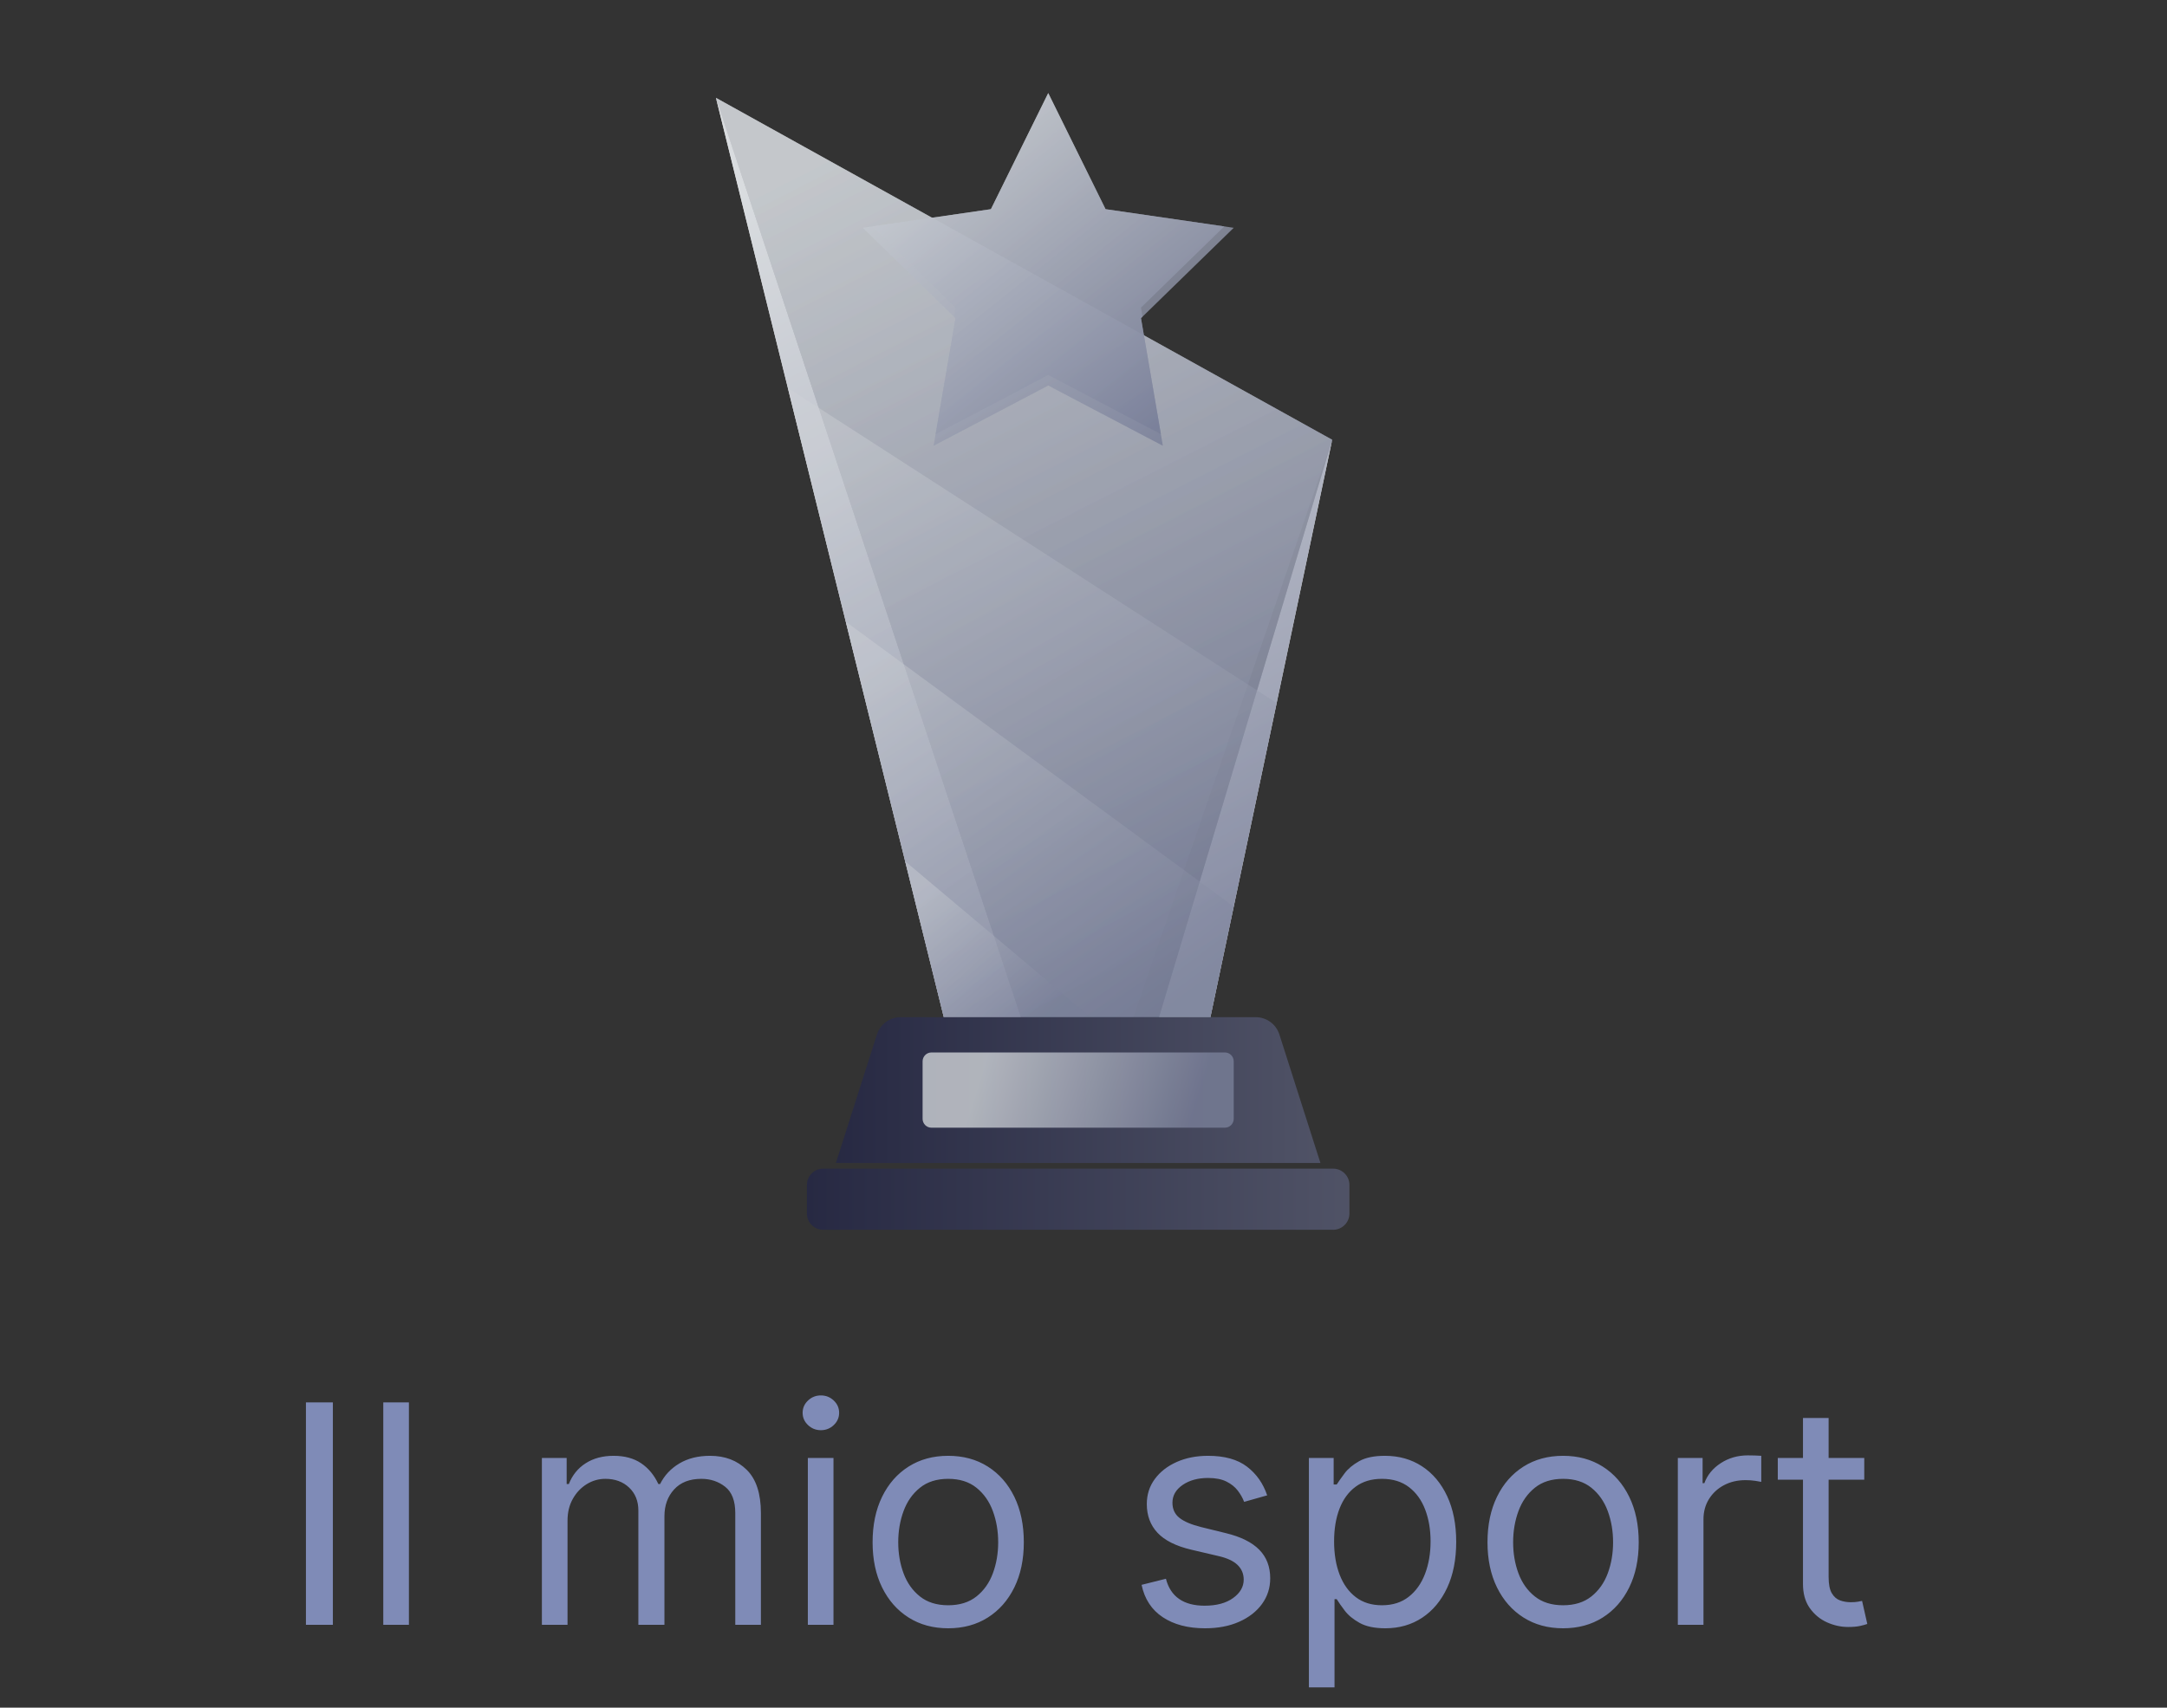 <?xml version="1.0" encoding="UTF-8"?>
<svg width="340px" height="268px" viewBox="0 0 340 268" version="1.1" xmlns="http://www.w3.org/2000/svg" xmlns:xlink="http://www.w3.org/1999/xlink">
    <rect x="0" y="0" width="340" height="268" fill="#333333" stroke="none"/>
    <!-- Generator: Sketch 64 (93537) - https://sketch.com -->
    <title>sport</title>
    <desc>Created with Sketch.</desc>
    <defs>
        <linearGradient x1="35.476%" y1="0%" x2="67.743%" y2="93.966%" id="linearGradient-1">
            <stop stop-color="#CFD3D7" offset="0%"></stop>
            <stop stop-color="#797F99" offset="100%"></stop>
        </linearGradient>
        <linearGradient x1="30.494%" y1="0%" x2="73.83%" y2="93.966%" id="linearGradient-2">
            <stop stop-color="#CFD3D7" offset="0%"></stop>
            <stop stop-color="#797F99" offset="100%"></stop>
        </linearGradient>
        <linearGradient x1="18.898%" y1="0%" x2="87.996%" y2="93.966%" id="linearGradient-3">
            <stop stop-color="#CFD3D7" offset="0%"></stop>
            <stop stop-color="#797F99" offset="100%"></stop>
        </linearGradient>
        <linearGradient x1="17.657%" y1="14.642%" x2="89.512%" y2="81.091%" id="linearGradient-4">
            <stop stop-color="#CFD3D7" offset="0%"></stop>
            <stop stop-color="#797F99" offset="100%"></stop>
        </linearGradient>
        <linearGradient x1="-5.061%" y1="27.015%" x2="108.308%" y2="27.015%" id="linearGradient-5">
            <stop stop-color="#252741" offset="0%"></stop>
            <stop stop-color="#535669" offset="100%"></stop>
        </linearGradient>
        <linearGradient x1="-5.061%" y1="27.015%" x2="108.308%" y2="27.015%" id="linearGradient-6">
            <stop stop-color="#252741" offset="0%"></stop>
            <stop stop-color="#535669" offset="100%"></stop>
        </linearGradient>
        <linearGradient x1="17.657%" y1="47.074%" x2="89.512%" y2="52.573%" id="linearGradient-7">
            <stop stop-color="#CFD3D7" offset="0%"></stop>
            <stop stop-color="#797F99" offset="100%"></stop>
        </linearGradient>
        <linearGradient x1="17.657%" y1="4.775%" x2="89.512%" y2="89.767%" id="linearGradient-8">
            <stop stop-color="#CFD3D7" offset="0%"></stop>
            <stop stop-color="#797F99" offset="100%"></stop>
        </linearGradient>
        <linearGradient x1="17.657%" y1="3.048%" x2="89.512%" y2="91.286%" id="linearGradient-9">
            <stop stop-color="#CFD3D7" offset="0%"></stop>
            <stop stop-color="#797F99" offset="100%"></stop>
        </linearGradient>
    </defs>
    <g id="sport" stroke="none" stroke-width="1" fill="none" fill-rule="evenodd">
        <g id="obiettivo/icon/icon-trofeo" transform="translate(69.33, 4)">
            <g id="vetro" transform="translate(43, 11.354)">
                <path d="M1.98951966e-13,1.42108547e-14 L47.85,144.285 L35.754,144.285 L1.98951966e-13,1.42108547e-14 Z M77.579,144.285 L69.515,144.285 L96.688,53.665 L77.579,144.285 Z" id="Combined-Shape" fill="#FFFFFF"></path>
                <polygon id="Stroke-1" fill-opacity="0.8" fill="url(#linearGradient-1)" points="96.688 53.665 0 0 35.754 144.285 77.579 144.285"></polygon>
                <polygon id="Stroke-3" fill-opacity="0.4" fill="url(#linearGradient-1)" points="96.688 53.665 0 0 47.85 144.285 69.515 144.285"></polygon>
                <polygon id="Stroke-5" fill-opacity="0.4" fill="url(#linearGradient-1)" points="96.688 53.665 0 0 47.85 144.285 65.483 144.285"></polygon>
                <polygon id="Stroke-8" fill-opacity="0.4" fill="url(#linearGradient-2)" points="35.754 144.285 77.579 144.285 87.977 94.979 11.282 45.528"></polygon>
                <polygon id="Stroke-9" fill-opacity="0.4" fill="url(#linearGradient-3)" points="35.754 144.285 77.579 144.285 81.24 126.924 20.373 82.215"></polygon>
                <polygon id="Stroke-10" fill-opacity="0.4" fill="url(#linearGradient-4)" points="58.781 144.285 29.692 119.824 35.754 144.285"></polygon>
            </g>
            <g id="Base" transform="translate(57.271, 155.638)">
                <path d="M70.416,0 L14.706,0 C13.008,0 11.504,1.098 10.987,2.716 L4.55,22.88 L80.572,22.88 L74.135,2.716 C73.618,1.098 72.114,0 70.416,0 Z" id="Stroke-11" fill="url(#linearGradient-5)"></path>
                <path d="M82.563,23.771 L2.559,23.771 C1.146,23.771 4.76063633e-13,24.917 4.76063633e-13,26.33 L4.76063633e-13,30.808 C4.76063633e-13,32.221 1.146,33.366 2.559,33.366 L82.563,33.366 C83.976,33.366 85.122,32.221 85.122,30.808 L85.122,26.33 C85.122,24.917 83.976,23.771 82.563,23.771 Z" id="Stroke-13" fill="url(#linearGradient-6)"></path>
                <path d="M65.575,5.535 L19.546,5.535 C18.777,5.535 18.153,6.16 18.153,6.929 L18.153,15.951 C18.153,16.72 18.777,17.345 19.546,17.345 L65.575,17.345 C66.345,17.345 66.969,16.72 66.969,15.951 L66.969,6.929 C66.969,6.16 66.345,5.535 65.575,5.535 Z" id="Stroke-19" fill-opacity="0.8" fill="url(#linearGradient-7)"></path>
            </g>
            <g id="Stella" transform="translate(65.181, 10.5)" fill-opacity="0.8">
                <polygon id="Stroke-15" fill="url(#linearGradient-8)" points="29.956 0.107 38.95 18.329 59.059 21.251 44.508 35.435 47.942 55.463 29.956 46.007 11.97 55.463 15.405 35.435 0.854 21.251 20.963 18.329"></polygon>
                <polygon id="Stroke-17" fill="url(#linearGradient-9)" points="29.956 44.348 47.63 53.64 44.508 35.435 44.751 35.197 44.508 33.776 57.578 21.036 38.95 18.329 29.956 0.107 20.963 18.329 2.335 21.036 15.405 33.776 15.162 35.197 15.405 35.435 12.283 53.64"></polygon>
            </g>
        </g>
        <path d="M52.227,255 L52.227,220.091 L48,220.091 L48,255 L52.227,255 Z M64.159,255 L64.159,220.091 L60.136,220.091 L60.136,255 L64.159,255 Z M89.045,255 L89.045,238.636 C89.045,237.352 89.321,236.219 89.872,235.236 C90.423,234.253 91.151,233.483 92.054,232.926 C92.957,232.369 93.932,232.091 94.977,232.091 C96.5,232.091 97.744,232.548 98.71,233.463 C99.676,234.378 100.159,235.58 100.159,237.068 L100.159,237.068 L100.159,255 L104.25,255 L104.25,237.955 C104.25,236.261 104.756,234.861 105.767,233.753 C106.778,232.645 108.205,232.091 110.045,232.091 C111.477,232.091 112.722,232.506 113.778,233.335 C114.835,234.165 115.364,235.545 115.364,237.477 L115.364,237.477 L115.364,255 L119.386,255 L119.386,237.477 C119.386,234.398 118.642,232.128 117.153,230.668 C115.665,229.207 113.75,228.477 111.409,228.477 C109.534,228.477 107.926,228.878 106.585,229.679 C105.244,230.48 104.239,231.557 103.568,232.909 L103.568,232.909 L103.295,232.909 C102.648,231.511 101.747,230.423 100.594,229.645 C99.44,228.866 98,228.477 96.273,228.477 C94.568,228.477 93.108,228.866 91.892,229.645 C90.676,230.423 89.795,231.511 89.25,232.909 L89.25,232.909 L88.909,232.909 L88.909,228.818 L85.023,228.818 L85.023,255 L89.045,255 Z M128.795,224.455 C129.58,224.455 130.253,224.188 130.815,223.653 C131.378,223.119 131.659,222.477 131.659,221.727 C131.659,220.977 131.378,220.335 130.815,219.801 C130.253,219.267 129.58,219 128.795,219 C128.011,219 127.338,219.267 126.776,219.801 C126.213,220.335 125.932,220.977 125.932,221.727 C125.932,222.477 126.213,223.119 126.776,223.653 C127.338,224.188 128.011,224.455 128.795,224.455 Z M130.773,255 L130.773,228.818 L126.75,228.818 L126.75,255 L130.773,255 Z M148.773,255.545 C151.136,255.545 153.207,254.983 154.986,253.858 C156.764,252.733 158.151,251.159 159.145,249.136 C160.139,247.114 160.636,244.75 160.636,242.045 C160.636,239.318 160.139,236.938 159.145,234.903 C158.151,232.869 156.764,231.29 154.986,230.165 C153.207,229.04 151.136,228.477 148.773,228.477 C146.409,228.477 144.338,229.04 142.56,230.165 C140.781,231.29 139.395,232.869 138.401,234.903 C137.406,236.938 136.909,239.318 136.909,242.045 C136.909,244.75 137.406,247.114 138.401,249.136 C139.395,251.159 140.781,252.733 142.56,253.858 C144.338,254.983 146.409,255.545 148.773,255.545 Z M148.773,251.932 C146.977,251.932 145.5,251.472 144.341,250.551 C143.182,249.631 142.324,248.42 141.767,246.92 C141.21,245.42 140.932,243.795 140.932,242.045 C140.932,240.295 141.21,238.665 141.767,237.153 C142.324,235.642 143.182,234.42 144.341,233.489 C145.5,232.557 146.977,232.091 148.773,232.091 C150.568,232.091 152.045,232.557 153.205,233.489 C154.364,234.42 155.222,235.642 155.778,237.153 C156.335,238.665 156.614,240.295 156.614,242.045 C156.614,243.795 156.335,245.42 155.778,246.92 C155.222,248.42 154.364,249.631 153.205,250.551 C152.045,251.472 150.568,251.932 148.773,251.932 Z M189.068,255.545 C191.102,255.545 192.886,255.205 194.42,254.523 C195.955,253.841 197.151,252.909 198.009,251.727 C198.866,250.545 199.295,249.205 199.295,247.705 C199.295,245.875 198.722,244.378 197.574,243.213 C196.426,242.048 194.682,241.182 192.341,240.614 L192.341,240.614 L188.455,239.659 C186.909,239.273 185.773,238.79 185.045,238.21 C184.318,237.631 183.955,236.841 183.955,235.841 C183.955,234.716 184.486,233.787 185.548,233.054 C186.611,232.321 187.943,231.955 189.545,231.955 C190.716,231.955 191.676,232.142 192.426,232.517 C193.176,232.892 193.77,233.366 194.207,233.94 C194.645,234.514 194.977,235.102 195.205,235.705 L195.205,235.705 L198.818,234.682 C198.193,232.818 197.139,231.318 195.656,230.182 C194.173,229.045 192.136,228.477 189.545,228.477 C187.705,228.477 186.06,228.801 184.611,229.449 C183.162,230.097 182.02,230.989 181.185,232.125 C180.349,233.261 179.932,234.568 179.932,236.045 C179.932,237.852 180.491,239.355 181.611,240.554 C182.73,241.753 184.489,242.636 186.886,243.205 L186.886,243.205 L191.25,244.227 C192.568,244.534 193.545,244.997 194.182,245.616 C194.818,246.236 195.136,247 195.136,247.909 C195.136,249.034 194.582,249.997 193.474,250.798 C192.366,251.599 190.875,252 189,252 C187.352,252 186.02,251.648 185.003,250.943 C183.986,250.239 183.295,249.182 182.932,247.773 L182.932,247.773 L179.114,248.727 C179.58,250.955 180.688,252.648 182.438,253.807 C184.188,254.966 186.398,255.545 189.068,255.545 Z M209.386,264.818 L209.386,250.977 L209.727,250.977 C210.023,251.455 210.443,252.054 210.989,252.776 C211.534,253.497 212.312,254.139 213.324,254.702 C214.335,255.264 215.682,255.545 217.364,255.545 C219.545,255.545 221.472,254.991 223.142,253.884 C224.812,252.776 226.119,251.207 227.062,249.179 C228.006,247.151 228.477,244.75 228.477,241.977 C228.477,239.227 228.006,236.841 227.062,234.818 C226.119,232.795 224.807,231.233 223.125,230.131 C221.443,229.028 219.5,228.477 217.295,228.477 C215.591,228.477 214.241,228.759 213.247,229.321 C212.253,229.884 211.491,230.52 210.963,231.23 C210.435,231.94 210.023,232.523 209.727,232.977 L209.727,232.977 L209.25,232.977 L209.25,228.818 L205.364,228.818 L205.364,264.818 L209.386,264.818 Z M216.818,251.932 C215.205,251.932 213.841,251.509 212.727,250.662 C211.614,249.815 210.767,248.639 210.188,247.134 C209.608,245.628 209.318,243.886 209.318,241.909 C209.318,239.955 209.602,238.241 210.17,236.77 C210.739,235.298 211.58,234.151 212.693,233.327 C213.807,232.503 215.182,232.091 216.818,232.091 C218.523,232.091 219.94,232.526 221.071,233.395 C222.202,234.264 223.048,235.44 223.611,236.923 C224.173,238.406 224.455,240.068 224.455,241.909 C224.455,243.773 224.168,245.463 223.594,246.98 C223.02,248.497 222.168,249.702 221.037,250.594 C219.906,251.486 218.5,251.932 216.818,251.932 Z M245.25,255.545 C247.614,255.545 249.685,254.983 251.463,253.858 C253.241,252.733 254.628,251.159 255.622,249.136 C256.616,247.114 257.114,244.75 257.114,242.045 C257.114,239.318 256.616,236.938 255.622,234.903 C254.628,232.869 253.241,231.29 251.463,230.165 C249.685,229.04 247.614,228.477 245.25,228.477 C242.886,228.477 240.815,229.04 239.037,230.165 C237.259,231.29 235.872,232.869 234.878,234.903 C233.884,236.938 233.386,239.318 233.386,242.045 C233.386,244.75 233.884,247.114 234.878,249.136 C235.872,251.159 237.259,252.733 239.037,253.858 C240.815,254.983 242.886,255.545 245.25,255.545 Z M245.25,251.932 C243.455,251.932 241.977,251.472 240.818,250.551 C239.659,249.631 238.801,248.42 238.244,246.92 C237.688,245.42 237.409,243.795 237.409,242.045 C237.409,240.295 237.688,238.665 238.244,237.153 C238.801,235.642 239.659,234.42 240.818,233.489 C241.977,232.557 243.455,232.091 245.25,232.091 C247.045,232.091 248.523,232.557 249.682,233.489 C250.841,234.42 251.699,235.642 252.256,237.153 C252.812,238.665 253.091,240.295 253.091,242.045 C253.091,243.795 252.812,245.42 252.256,246.92 C251.699,248.42 250.841,249.631 249.682,250.551 C248.523,251.472 247.045,251.932 245.25,251.932 Z M267.273,255 L267.273,238.432 C267.273,237.25 267.56,236.196 268.134,235.27 C268.707,234.344 269.491,233.616 270.486,233.088 C271.48,232.56 272.614,232.295 273.886,232.295 C274.42,232.295 274.929,232.332 275.412,232.406 C275.895,232.48 276.205,232.534 276.341,232.568 L276.341,232.568 L276.341,228.477 C276.114,228.455 275.778,228.438 275.335,228.426 C274.892,228.415 274.523,228.409 274.227,228.409 C272.659,228.409 271.25,228.812 270,229.619 C268.75,230.426 267.886,231.477 267.409,232.773 L267.409,232.773 L267.136,232.773 L267.136,228.818 L263.25,228.818 L263.25,255 L267.273,255 Z M289.977,255.341 C290.727,255.341 291.347,255.287 291.835,255.179 C292.324,255.071 292.705,254.966 292.977,254.864 L292.977,254.864 L292.159,251.25 C291.989,251.284 291.761,251.327 291.477,251.378 C291.193,251.429 290.83,251.455 290.386,251.455 C289.795,251.455 289.236,251.361 288.707,251.173 C288.179,250.986 287.747,250.611 287.412,250.048 C287.077,249.486 286.909,248.636 286.909,247.5 L286.909,247.5 L286.909,232.228 L292.5,232.227 L292.5,228.818 L286.909,228.819 L286.909,222.545 L282.886,222.545 L282.886,228.819 L278.932,228.818 L278.932,232.227 L282.886,232.228 L282.886,248.591 C282.886,250.005 283.193,251.193 283.805,252.157 L283.952,252.375 C284.662,253.375 285.56,254.119 286.645,254.608 C287.73,255.097 288.841,255.341 289.977,255.341 Z" id="Ilmiosport" fill="#7F8BB7" fill-rule="nonzero"></path>
    </g>
</svg>